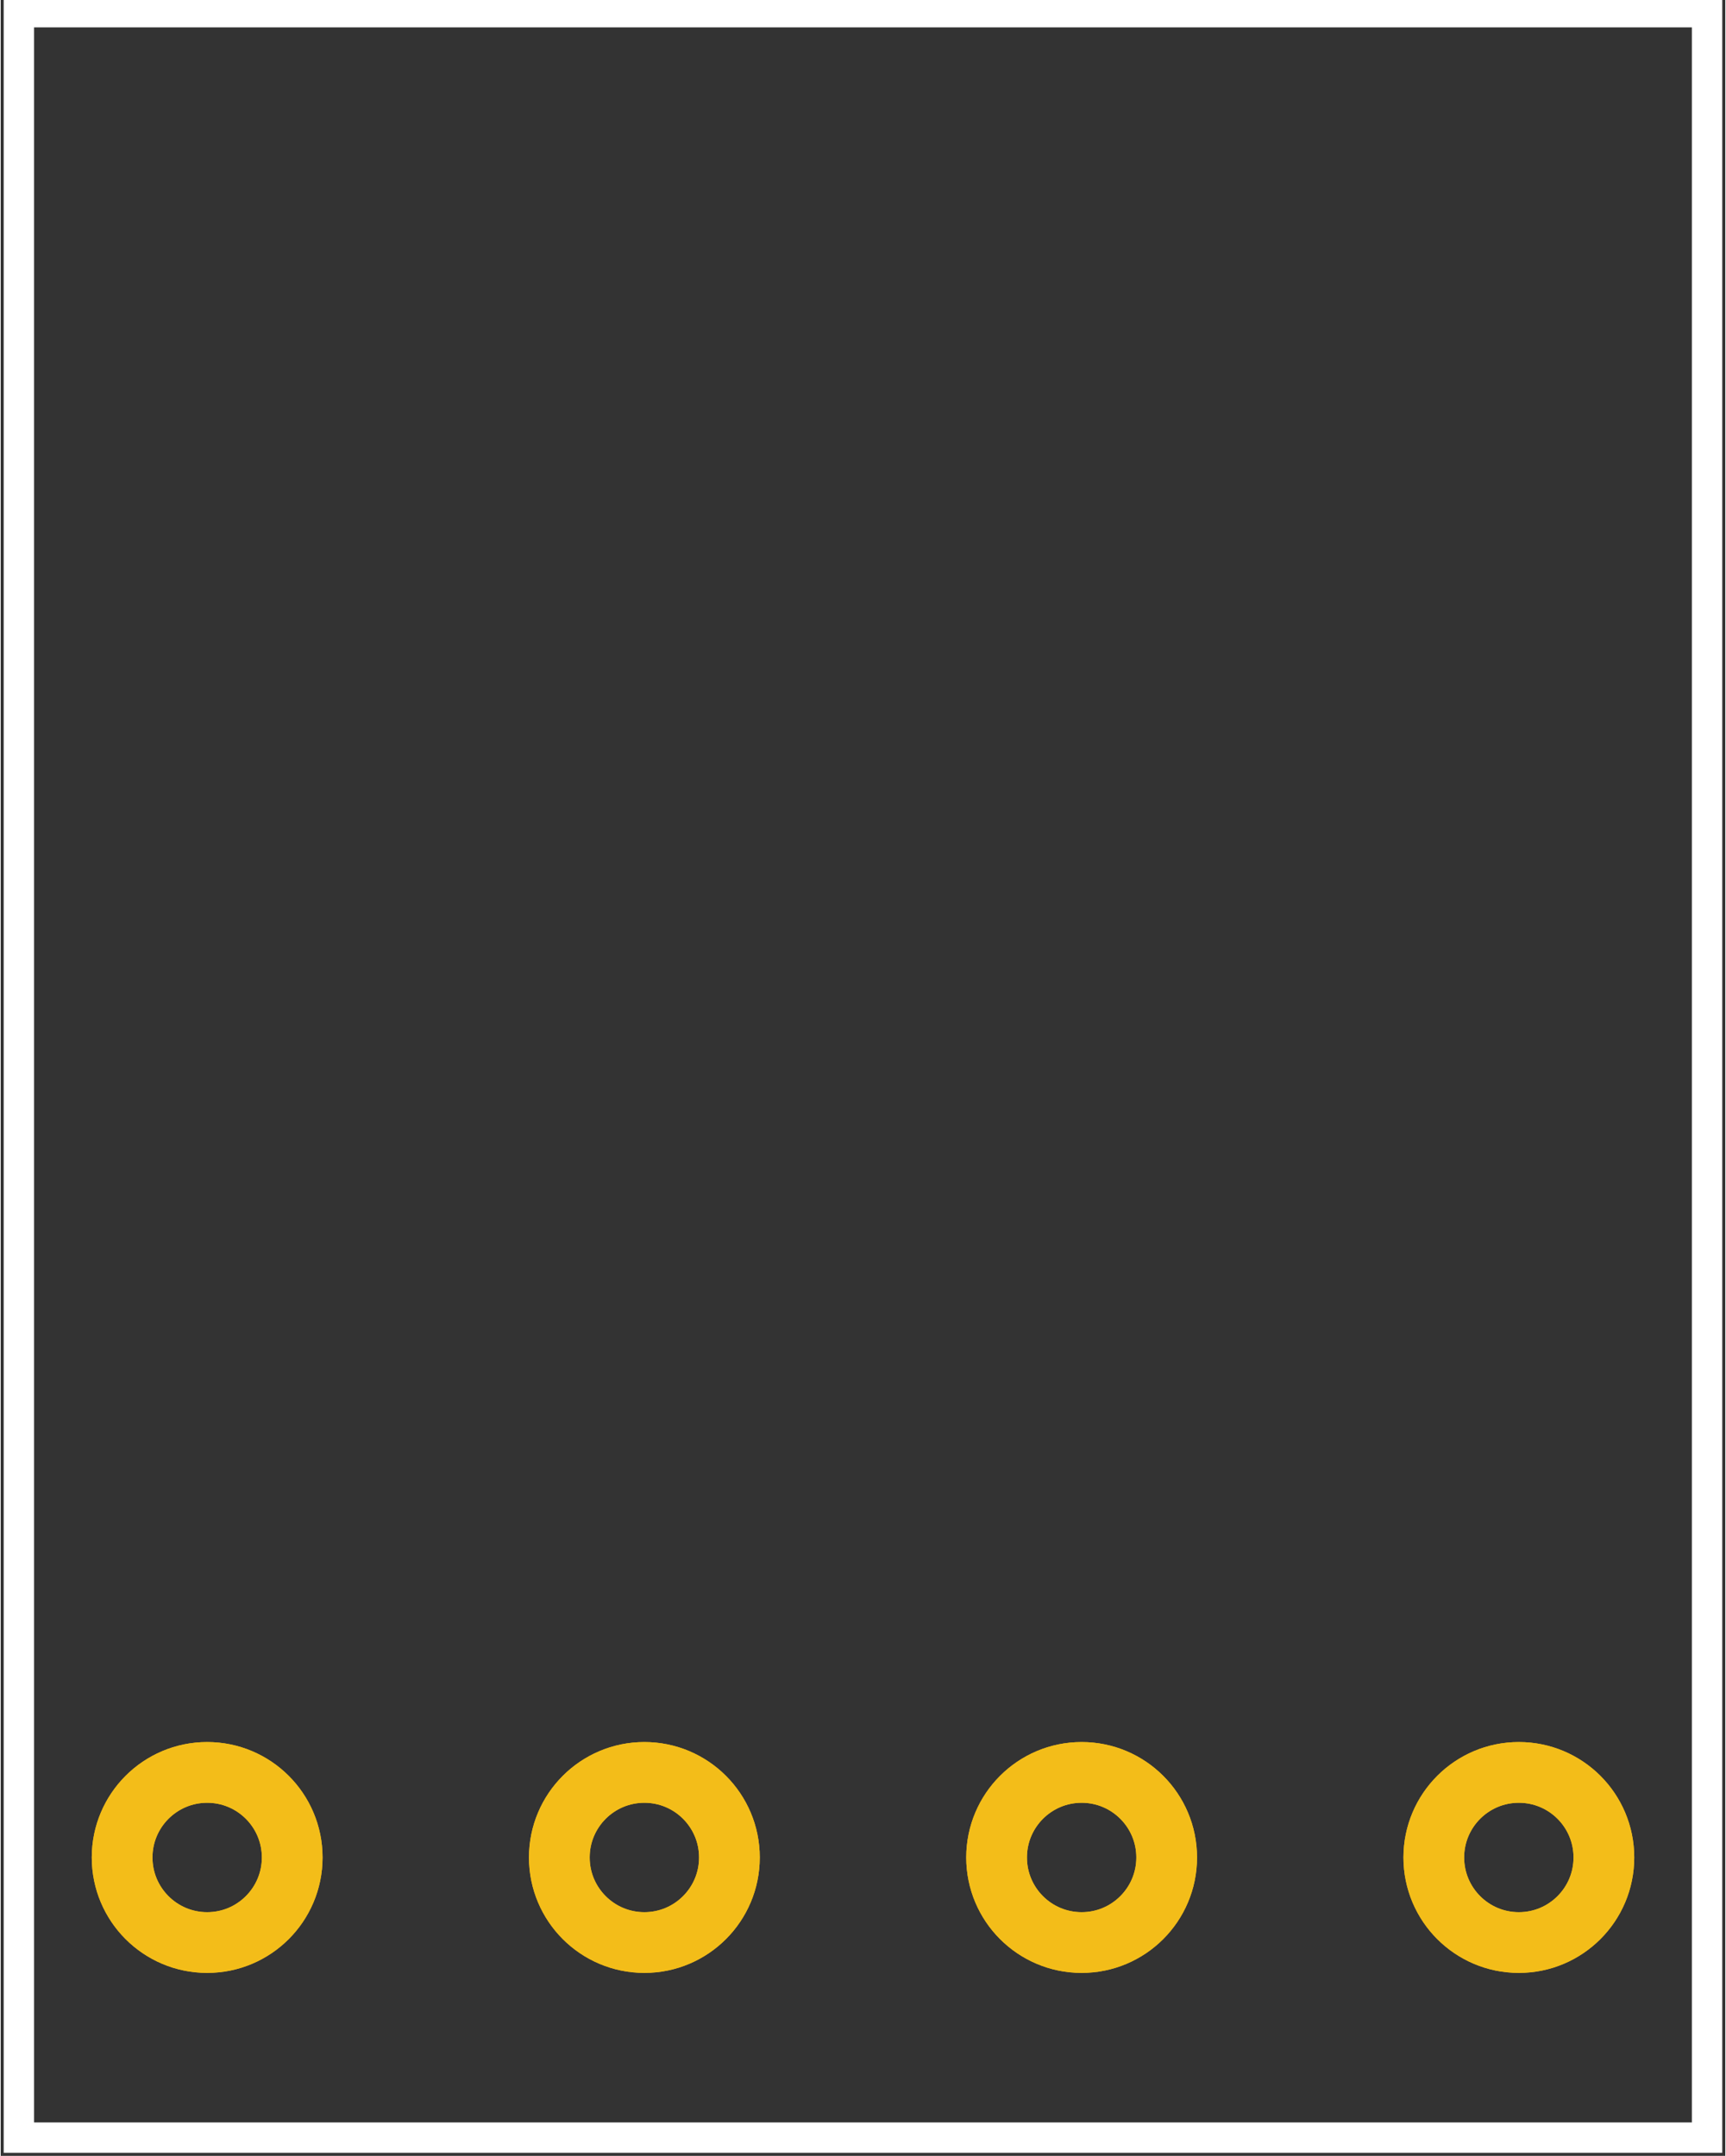 <?xml version="1.0" encoding="UTF-8" standalone="no"?>
<!-- Created with Fritzing (http://www.fritzing.org/) -->

<svg
   xmlns:dc="http://purl.org/dc/elements/1.1/"
   xmlns:cc="http://creativecommons.org/ns#"
   xmlns:rdf="http://www.w3.org/1999/02/22-rdf-syntax-ns#"
   xmlns:svg="http://www.w3.org/2000/svg"
   xmlns="http://www.w3.org/2000/svg"
   xmlns:sodipodi="http://sodipodi.sourceforge.net/DTD/sodipodi-0.dtd"
   xmlns:inkscape="http://www.inkscape.org/namespaces/inkscape"
   version="1.2"
   x="0in"
   y="0in"
   width="0.394in"
   height="0.492in"
   viewBox="0 0 28.35 35.43"
   id="svg2"
   inkscape:version="0.91 r13725"
   sodipodi:docname="bme280_print.svg">
  <rect x="0" y="0" width="28.35" height="35.43" fill="#333333" stroke="none"/>
  <defs
     id="defs34" />
  <sodipodi:namedview
     pagecolor="#ffffff"
     bordercolor="#666666"
     borderopacity="1"
     objecttolerance="10"
     gridtolerance="10"
     guidetolerance="10"
     inkscape:pageopacity="0"
     inkscape:pageshadow="2"
     inkscape:window-width="1641"
     inkscape:window-height="926"
     id="namedview32"
     showgrid="false"
     inkscape:zoom="5.3288209"
     inkscape:cx="-26.474891"
     inkscape:cy="22.143736"
     inkscape:window-x="0"
     inkscape:window-y="0"
     inkscape:window-maximized="0"
     inkscape:current-layer="svg2" />
  <g
     id="g4164"
     transform="matrix(1,0,0,-1,-5.485115e-7,35.33)">
    <g
       id="g4"
       partID="85120">
      <g
         gorn="0.2.0"
         id="copper0">
        <circle
           gorn="0.2.0.0"
           id="connector10pad"
           cy="4.804"
           r="1.398"
           stroke-miterlimit="10"
           cx="24.956"
           style="fill:none;stroke:#f3bd19;stroke-width:0.998;stroke-miterlimit:10" />
        <circle
           gorn="0.2.0.1"
           id="connector9pad"
           cy="4.804"
           r="1.398"
           stroke-miterlimit="10"
           cx="17.769"
           style="fill:none;stroke:#f3bd19;stroke-width:0.998;stroke-miterlimit:10" />
        <g
           height="0.008"
           gorn="0.2.0.2"
           id="connector9terminal"
           y="4.86"
           x="17.765"
           width="0.008"
           style="fill:none;stroke:none;stroke-width:0" />
        <circle
           gorn="0.2.0.3"
           id="connector6pad"
           cy="4.804"
           r="1.398"
           stroke-miterlimit="10"
           cx="10.581"
           style="fill:none;stroke:#f3bd19;stroke-width:0.998;stroke-miterlimit:10" />
        <circle
           gorn="0.2.0.4"
           id="connector5pad"
           cy="4.804"
           r="1.398"
           stroke-miterlimit="10"
           cx="3.394"
           style="fill:none;stroke:#f3bd19;stroke-width:0.998;stroke-miterlimit:10" />
      </g>
    </g>
    <g
       id="g12"
       partID="85122">
      <g
         gorn="0.2"
         id="copper1">
        <g
           gorn="0.2.0"
           id="g15">
          <circle
             gorn="0.2.0.0"
             id="circle17"
             cy="4.804"
             r="1.398"
             stroke-miterlimit="10"
             cx="24.956"
             style="fill:none;stroke:#f3bd19;stroke-width:0.998;stroke-miterlimit:10" />
          <circle
             gorn="0.2.0.1"
             id="circle19"
             cy="4.804"
             r="1.398"
             stroke-miterlimit="10"
             cx="17.769"
             style="fill:none;stroke:#f3bd19;stroke-width:0.998;stroke-miterlimit:10" />
          <rect
             height="0.008"
             gorn="0.2.0.2"
             id="rect21"
             y="4.86"
             x="17.765"
             width="0.008"
             style="fill:none;stroke:none;stroke-width:0" />
          <circle
             gorn="0.2.0.3"
             id="circle23"
             cy="4.804"
             r="1.398"
             stroke-miterlimit="10"
             cx="10.581"
             style="fill:none;stroke:#f3bd19;stroke-width:0.998;stroke-miterlimit:10" />
          <circle
             gorn="0.2.0.4"
             id="circle25"
             cy="4.804"
             r="1.398"
             stroke-miterlimit="10"
             cx="3.394"
             style="fill:none;stroke:#f3bd19;stroke-width:0.998;stroke-miterlimit:10" />
        </g>
      </g>
    </g>
    <g
       id="g27"
       partID="85121">
      <g
         gorn="0.1"
         id="silkscreen">
        <rect
           id="rect30"
           height="34.93"
           y="0.2"
           x="0.299"
           width="27.751"
           stroke-miterlimit="10"
           style="fill:none;stroke:#ffffff;stroke-width:0.499;stroke-miterlimit:10" />
      </g>
    </g>
  </g>
</svg>
